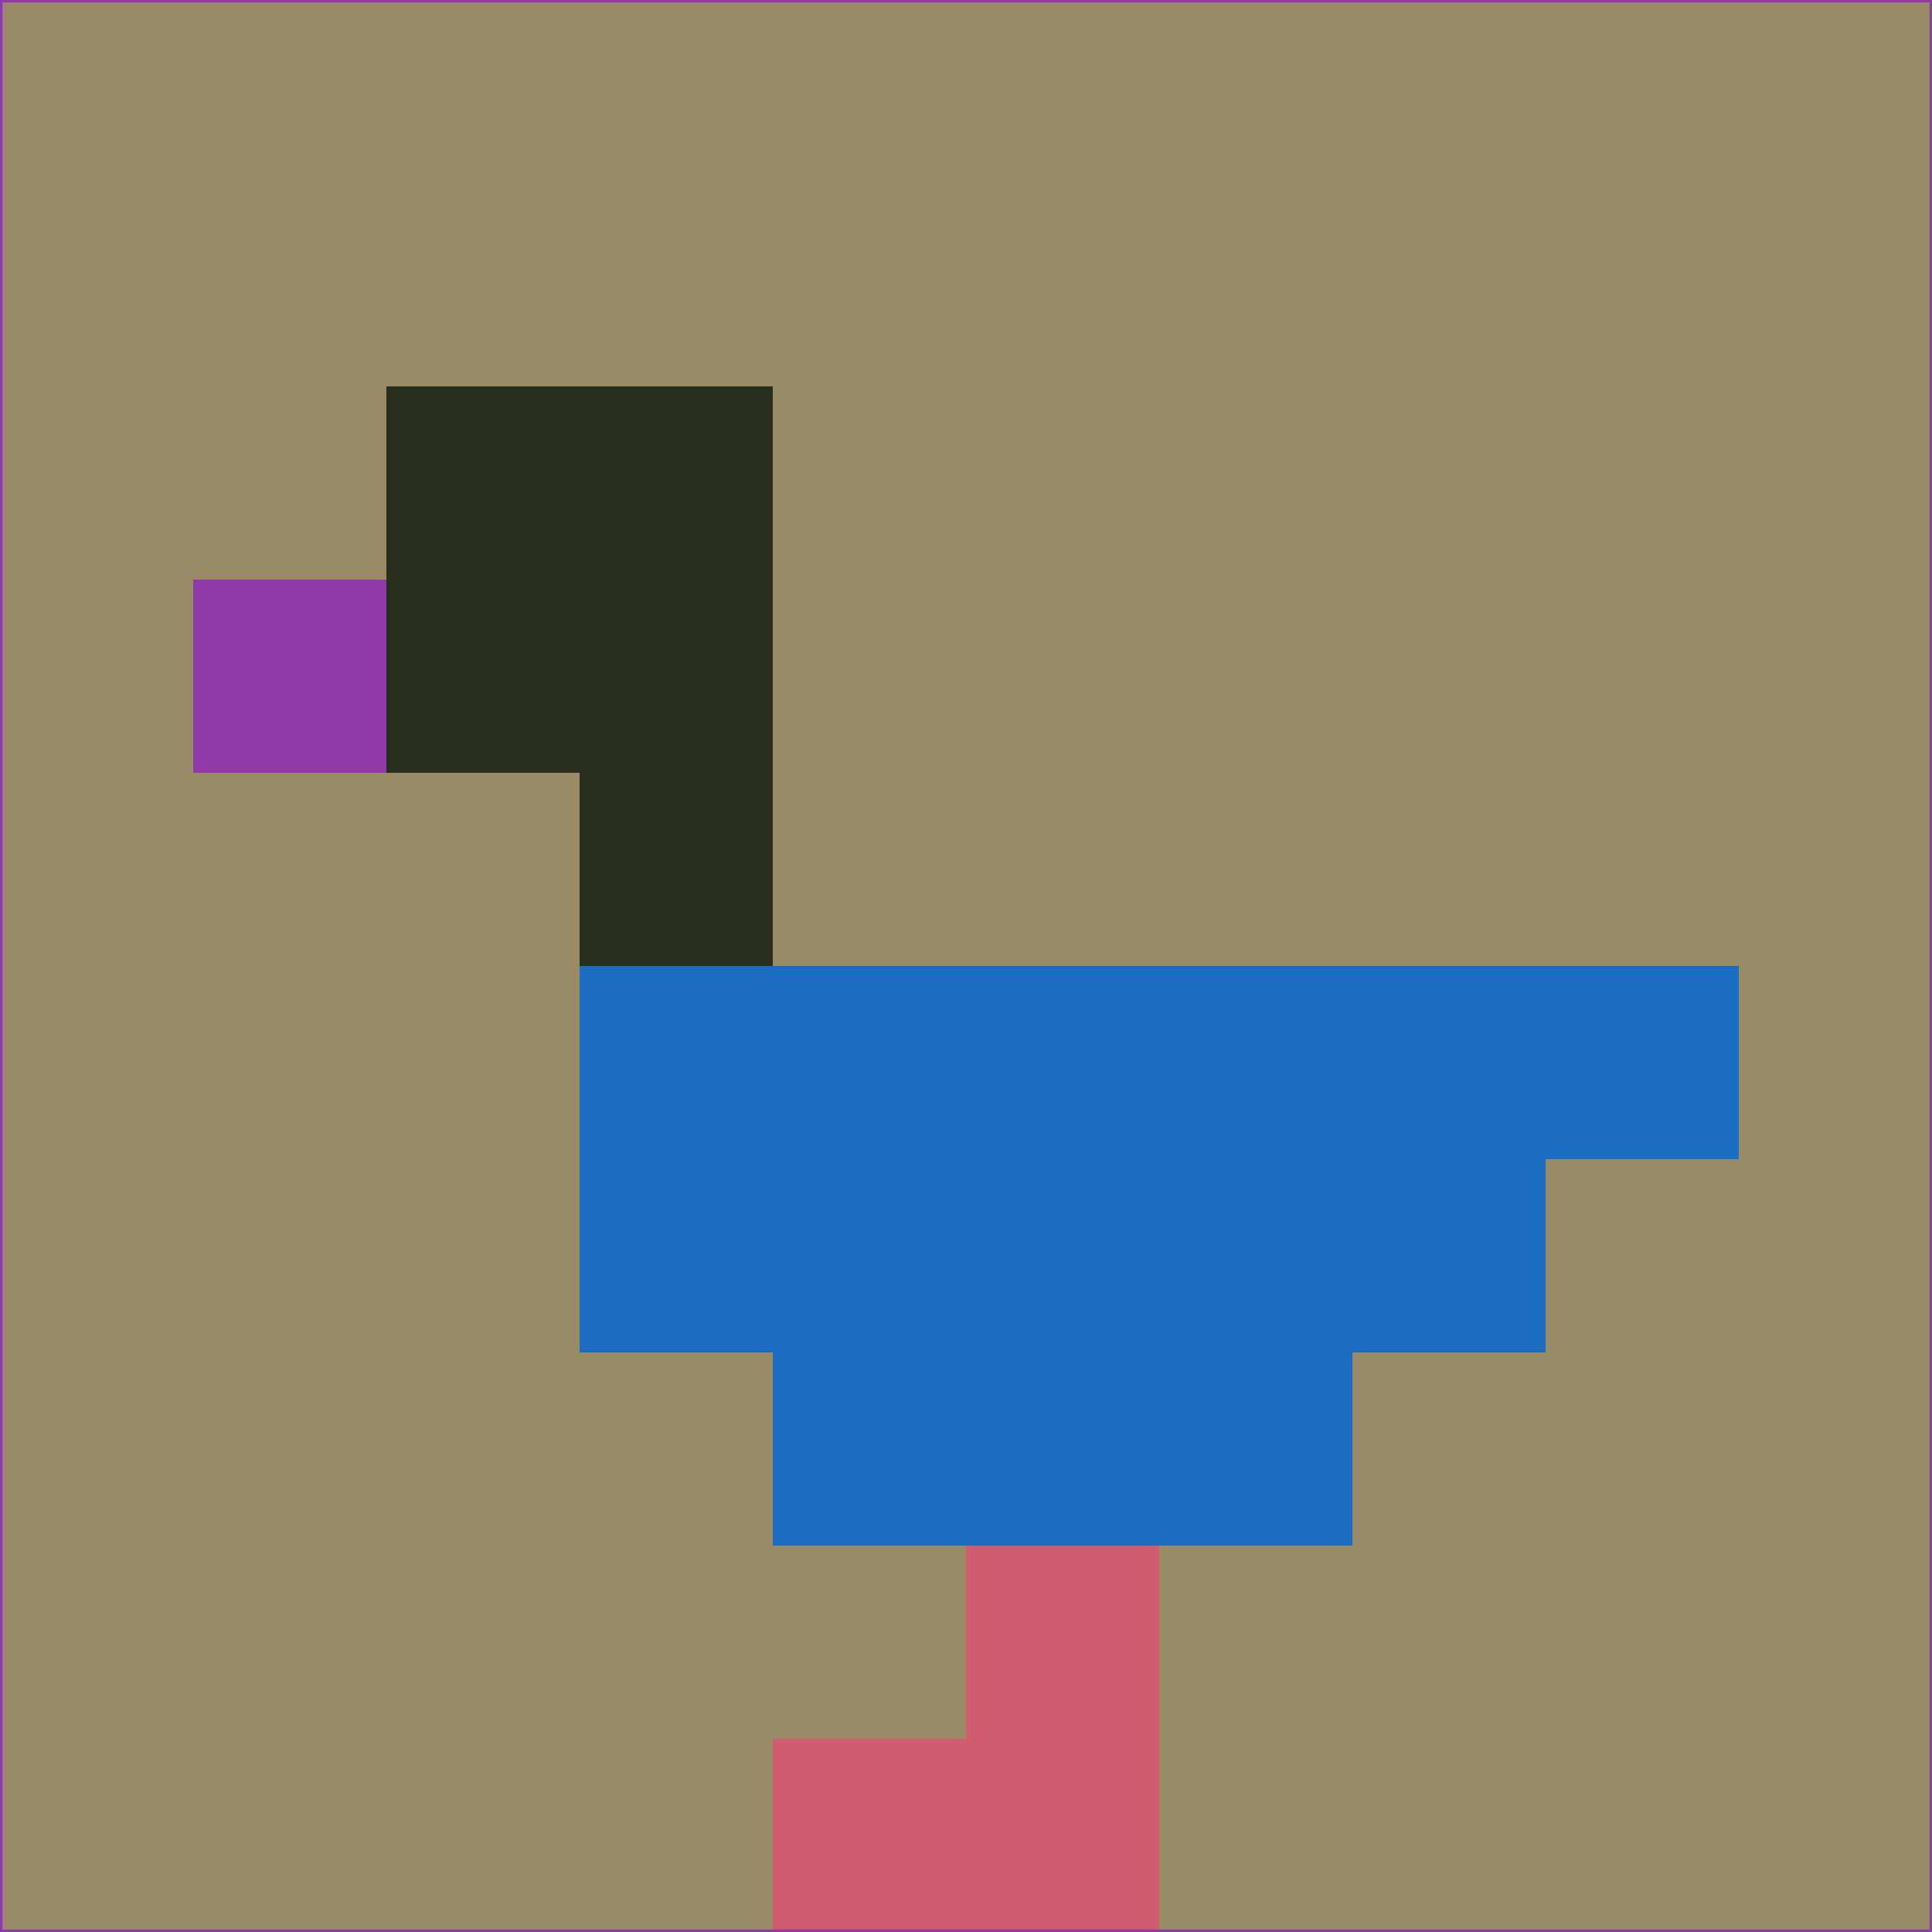 <svg xmlns="http://www.w3.org/2000/svg" version="1.1" width="785" height="785">
  <title>'goose-pfp-694263' by Dmitri Cherniak (Cyberpunk Edition)</title>
  <desc>
    seed=254975
    backgroundColor=#988b66
    padding=20
    innerPadding=0
    timeout=500
    dimension=1
    border=false
    Save=function(){return n.handleSave()}
    frame=12

    Rendered at 2024-09-15T22:37:00.376Z
    Generated in 1ms
    Modified for Cyberpunk theme with new color scheme
  </desc>
  <defs/>
  <rect width="100%" height="100%" fill="#988b66"/>
  <g>
    <g id="0-0">
      <rect x="0" y="0" height="785" width="785" fill="#988b66"/>
      <g>
        <!-- Neon blue -->
        <rect id="0-0-2-2-2-2" x="157" y="157" width="157" height="157" fill="#272e1e"/>
        <rect id="0-0-3-2-1-4" x="235.5" y="157" width="78.5" height="314" fill="#272e1e"/>
        <!-- Electric purple -->
        <rect id="0-0-4-5-5-1" x="314" y="392.5" width="392.5" height="78.5" fill="#1b6dc1"/>
        <rect id="0-0-3-5-5-2" x="235.5" y="392.5" width="392.5" height="157" fill="#1b6dc1"/>
        <rect id="0-0-4-5-3-3" x="314" y="392.5" width="235.5" height="235.5" fill="#1b6dc1"/>
        <!-- Neon pink -->
        <rect id="0-0-1-3-1-1" x="78.5" y="235.5" width="78.5" height="78.5" fill="#8f3aa8"/>
        <!-- Cyber yellow -->
        <rect id="0-0-5-8-1-2" x="392.5" y="628" width="78.5" height="157" fill="#d15b6f"/>
        <rect id="0-0-4-9-2-1" x="314" y="706.5" width="157" height="78.5" fill="#d15b6f"/>
      </g>
      <rect x="0" y="0" stroke="#8f3aa8" stroke-width="2" height="785" width="785" fill="none"/>
    </g>
  </g>
  <script xmlns=""/>
</svg>